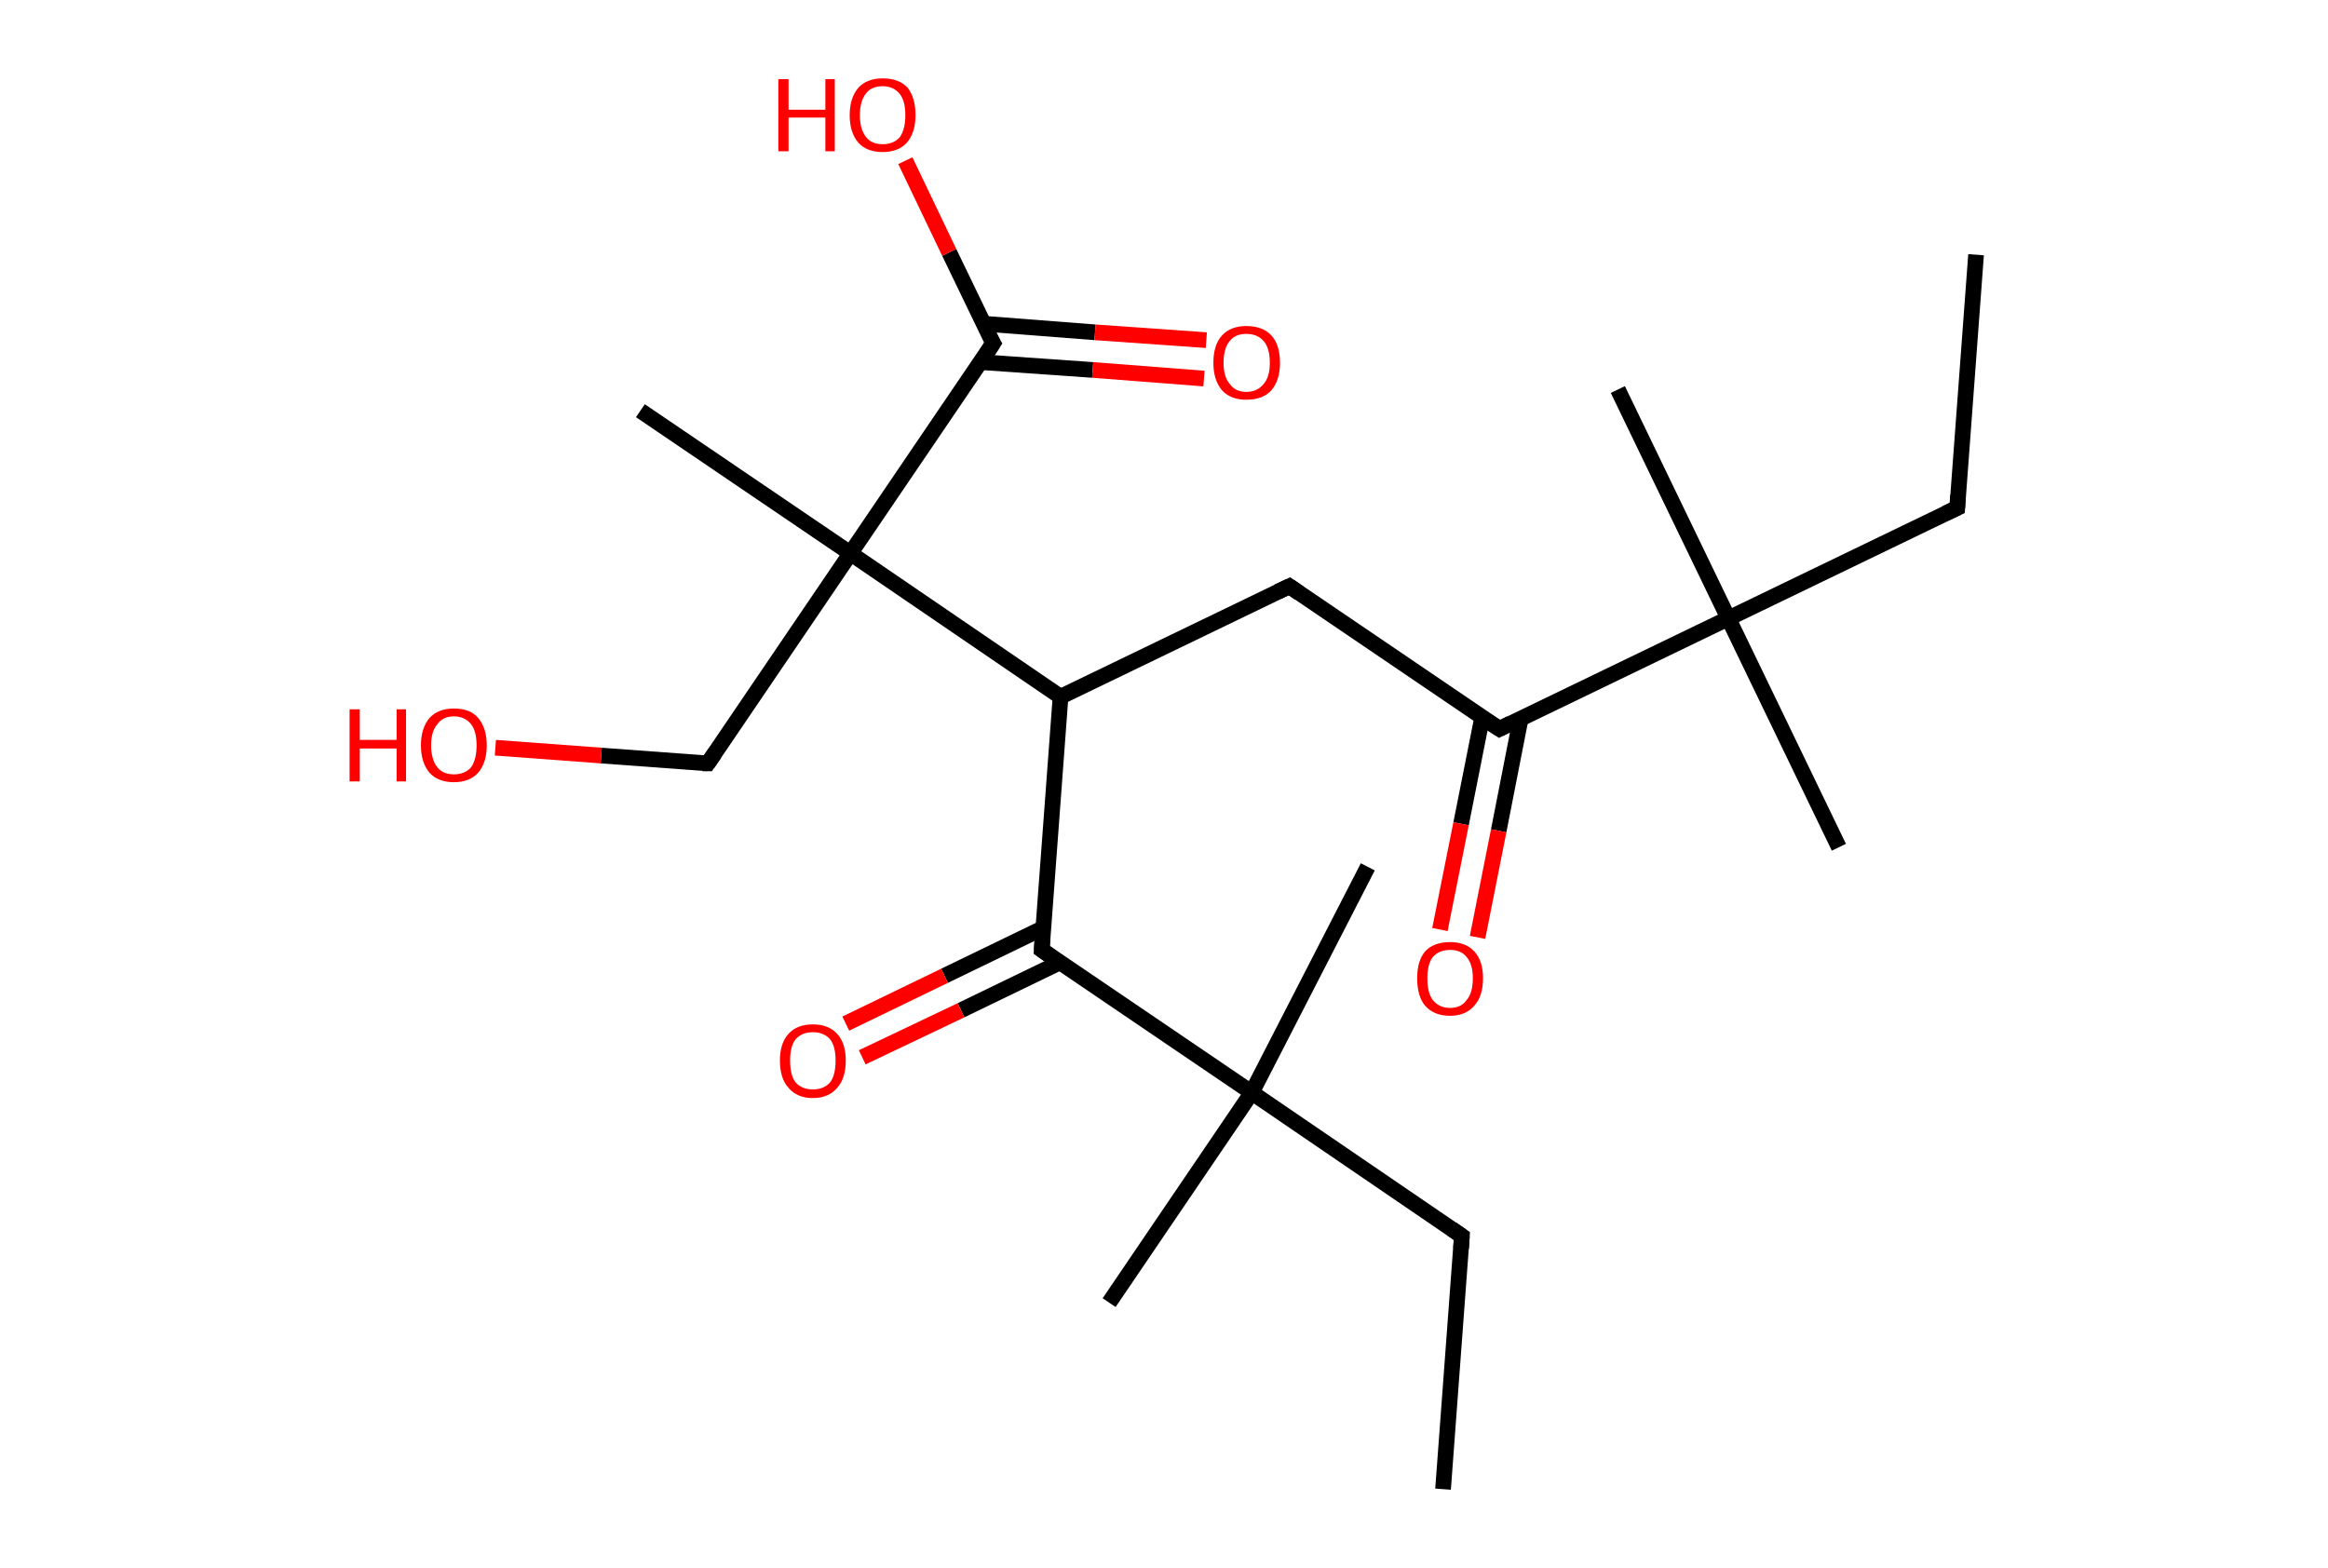 <?xml version='1.0' encoding='ASCII' standalone='yes'?>
<svg xmlns="http://www.w3.org/2000/svg" xmlns:rdkit="http://www.rdkit.org/xml" xmlns:xlink="http://www.w3.org/1999/xlink" version="1.1" baseProfile="full" xml:space="preserve" width="297px" height="200px" viewBox="0 0 297 200">
<!-- END OF HEADER -->
<rect style="opacity:1.0;fill:#FFFFFF;stroke:none" width="297.0" height="200.0" x="0.0" y="0.0"> </rect>
<path class="bond-0 atom-0 atom-1" d="M 252.1,32.5 L 249.7,64.8" style="fill:none;fill-rule:evenodd;stroke:#000000;stroke-width:2.0px;stroke-linecap:butt;stroke-linejoin:miter;stroke-opacity:1"/>
<path class="bond-1 atom-1 atom-2" d="M 249.7,64.8 L 220.5,78.9" style="fill:none;fill-rule:evenodd;stroke:#000000;stroke-width:2.0px;stroke-linecap:butt;stroke-linejoin:miter;stroke-opacity:1"/>
<path class="bond-2 atom-2 atom-3" d="M 220.5,78.9 L 206.4,49.7" style="fill:none;fill-rule:evenodd;stroke:#000000;stroke-width:2.0px;stroke-linecap:butt;stroke-linejoin:miter;stroke-opacity:1"/>
<path class="bond-3 atom-2 atom-4" d="M 220.5,78.9 L 234.6,108.1" style="fill:none;fill-rule:evenodd;stroke:#000000;stroke-width:2.0px;stroke-linecap:butt;stroke-linejoin:miter;stroke-opacity:1"/>
<path class="bond-4 atom-2 atom-5" d="M 220.5,78.9 L 191.3,93.0" style="fill:none;fill-rule:evenodd;stroke:#000000;stroke-width:2.0px;stroke-linecap:butt;stroke-linejoin:miter;stroke-opacity:1"/>
<path class="bond-5 atom-5 atom-6" d="M 189.1,91.5 L 186.4,105.1" style="fill:none;fill-rule:evenodd;stroke:#000000;stroke-width:2.0px;stroke-linecap:butt;stroke-linejoin:miter;stroke-opacity:1"/>
<path class="bond-5 atom-5 atom-6" d="M 186.4,105.1 L 183.7,118.6" style="fill:none;fill-rule:evenodd;stroke:#FF0000;stroke-width:2.0px;stroke-linecap:butt;stroke-linejoin:miter;stroke-opacity:1"/>
<path class="bond-5 atom-5 atom-6" d="M 194.0,91.7 L 191.2,106.0" style="fill:none;fill-rule:evenodd;stroke:#000000;stroke-width:2.0px;stroke-linecap:butt;stroke-linejoin:miter;stroke-opacity:1"/>
<path class="bond-5 atom-5 atom-6" d="M 191.2,106.0 L 188.5,119.6" style="fill:none;fill-rule:evenodd;stroke:#FF0000;stroke-width:2.0px;stroke-linecap:butt;stroke-linejoin:miter;stroke-opacity:1"/>
<path class="bond-6 atom-5 atom-7" d="M 191.3,93.0 L 164.5,74.8" style="fill:none;fill-rule:evenodd;stroke:#000000;stroke-width:2.0px;stroke-linecap:butt;stroke-linejoin:miter;stroke-opacity:1"/>
<path class="bond-7 atom-7 atom-8" d="M 164.5,74.8 L 135.3,88.9" style="fill:none;fill-rule:evenodd;stroke:#000000;stroke-width:2.0px;stroke-linecap:butt;stroke-linejoin:miter;stroke-opacity:1"/>
<path class="bond-8 atom-8 atom-9" d="M 135.3,88.9 L 132.9,121.2" style="fill:none;fill-rule:evenodd;stroke:#000000;stroke-width:2.0px;stroke-linecap:butt;stroke-linejoin:miter;stroke-opacity:1"/>
<path class="bond-9 atom-9 atom-10" d="M 133.1,118.4 L 120.5,124.5" style="fill:none;fill-rule:evenodd;stroke:#000000;stroke-width:2.0px;stroke-linecap:butt;stroke-linejoin:miter;stroke-opacity:1"/>
<path class="bond-9 atom-9 atom-10" d="M 120.5,124.5 L 107.9,130.6" style="fill:none;fill-rule:evenodd;stroke:#FF0000;stroke-width:2.0px;stroke-linecap:butt;stroke-linejoin:miter;stroke-opacity:1"/>
<path class="bond-9 atom-9 atom-10" d="M 135.2,122.8 L 122.6,128.9" style="fill:none;fill-rule:evenodd;stroke:#000000;stroke-width:2.0px;stroke-linecap:butt;stroke-linejoin:miter;stroke-opacity:1"/>
<path class="bond-9 atom-9 atom-10" d="M 122.6,128.9 L 110.0,134.9" style="fill:none;fill-rule:evenodd;stroke:#FF0000;stroke-width:2.0px;stroke-linecap:butt;stroke-linejoin:miter;stroke-opacity:1"/>
<path class="bond-10 atom-9 atom-11" d="M 132.9,121.2 L 159.7,139.4" style="fill:none;fill-rule:evenodd;stroke:#000000;stroke-width:2.0px;stroke-linecap:butt;stroke-linejoin:miter;stroke-opacity:1"/>
<path class="bond-11 atom-11 atom-12" d="M 159.7,139.4 L 141.5,166.2" style="fill:none;fill-rule:evenodd;stroke:#000000;stroke-width:2.0px;stroke-linecap:butt;stroke-linejoin:miter;stroke-opacity:1"/>
<path class="bond-12 atom-11 atom-13" d="M 159.7,139.4 L 174.5,110.6" style="fill:none;fill-rule:evenodd;stroke:#000000;stroke-width:2.0px;stroke-linecap:butt;stroke-linejoin:miter;stroke-opacity:1"/>
<path class="bond-13 atom-11 atom-14" d="M 159.7,139.4 L 186.5,157.7" style="fill:none;fill-rule:evenodd;stroke:#000000;stroke-width:2.0px;stroke-linecap:butt;stroke-linejoin:miter;stroke-opacity:1"/>
<path class="bond-14 atom-14 atom-15" d="M 186.5,157.7 L 184.1,190.0" style="fill:none;fill-rule:evenodd;stroke:#000000;stroke-width:2.0px;stroke-linecap:butt;stroke-linejoin:miter;stroke-opacity:1"/>
<path class="bond-15 atom-8 atom-16" d="M 135.3,88.9 L 108.5,70.6" style="fill:none;fill-rule:evenodd;stroke:#000000;stroke-width:2.0px;stroke-linecap:butt;stroke-linejoin:miter;stroke-opacity:1"/>
<path class="bond-16 atom-16 atom-17" d="M 108.5,70.6 L 81.7,52.4" style="fill:none;fill-rule:evenodd;stroke:#000000;stroke-width:2.0px;stroke-linecap:butt;stroke-linejoin:miter;stroke-opacity:1"/>
<path class="bond-17 atom-16 atom-18" d="M 108.5,70.6 L 90.3,97.4" style="fill:none;fill-rule:evenodd;stroke:#000000;stroke-width:2.0px;stroke-linecap:butt;stroke-linejoin:miter;stroke-opacity:1"/>
<path class="bond-18 atom-18 atom-19" d="M 90.3,97.4 L 76.7,96.4" style="fill:none;fill-rule:evenodd;stroke:#000000;stroke-width:2.0px;stroke-linecap:butt;stroke-linejoin:miter;stroke-opacity:1"/>
<path class="bond-18 atom-18 atom-19" d="M 76.7,96.4 L 63.2,95.4" style="fill:none;fill-rule:evenodd;stroke:#FF0000;stroke-width:2.0px;stroke-linecap:butt;stroke-linejoin:miter;stroke-opacity:1"/>
<path class="bond-19 atom-16 atom-20" d="M 108.5,70.6 L 126.7,43.8" style="fill:none;fill-rule:evenodd;stroke:#000000;stroke-width:2.0px;stroke-linecap:butt;stroke-linejoin:miter;stroke-opacity:1"/>
<path class="bond-20 atom-20 atom-21" d="M 125.1,46.2 L 139.4,47.2" style="fill:none;fill-rule:evenodd;stroke:#000000;stroke-width:2.0px;stroke-linecap:butt;stroke-linejoin:miter;stroke-opacity:1"/>
<path class="bond-20 atom-20 atom-21" d="M 139.4,47.2 L 153.6,48.3" style="fill:none;fill-rule:evenodd;stroke:#FF0000;stroke-width:2.0px;stroke-linecap:butt;stroke-linejoin:miter;stroke-opacity:1"/>
<path class="bond-20 atom-20 atom-21" d="M 125.5,41.3 L 139.7,42.4" style="fill:none;fill-rule:evenodd;stroke:#000000;stroke-width:2.0px;stroke-linecap:butt;stroke-linejoin:miter;stroke-opacity:1"/>
<path class="bond-20 atom-20 atom-21" d="M 139.7,42.4 L 153.9,43.4" style="fill:none;fill-rule:evenodd;stroke:#FF0000;stroke-width:2.0px;stroke-linecap:butt;stroke-linejoin:miter;stroke-opacity:1"/>
<path class="bond-21 atom-20 atom-22" d="M 126.7,43.8 L 121.1,32.2" style="fill:none;fill-rule:evenodd;stroke:#000000;stroke-width:2.0px;stroke-linecap:butt;stroke-linejoin:miter;stroke-opacity:1"/>
<path class="bond-21 atom-20 atom-22" d="M 121.1,32.2 L 115.5,20.5" style="fill:none;fill-rule:evenodd;stroke:#FF0000;stroke-width:2.0px;stroke-linecap:butt;stroke-linejoin:miter;stroke-opacity:1"/>
<path d="M 249.8,63.2 L 249.7,64.8 L 248.2,65.5" style="fill:none;stroke:#000000;stroke-width:2.0px;stroke-linecap:butt;stroke-linejoin:miter;stroke-opacity:1;"/>
<path d="M 192.7,92.3 L 191.3,93.0 L 189.9,92.1" style="fill:none;stroke:#000000;stroke-width:2.0px;stroke-linecap:butt;stroke-linejoin:miter;stroke-opacity:1;"/>
<path d="M 165.8,75.7 L 164.5,74.8 L 163.0,75.5" style="fill:none;stroke:#000000;stroke-width:2.0px;stroke-linecap:butt;stroke-linejoin:miter;stroke-opacity:1;"/>
<path d="M 133.0,119.6 L 132.9,121.2 L 134.2,122.1" style="fill:none;stroke:#000000;stroke-width:2.0px;stroke-linecap:butt;stroke-linejoin:miter;stroke-opacity:1;"/>
<path d="M 185.2,156.8 L 186.5,157.7 L 186.4,159.3" style="fill:none;stroke:#000000;stroke-width:2.0px;stroke-linecap:butt;stroke-linejoin:miter;stroke-opacity:1;"/>
<path d="M 91.2,96.1 L 90.3,97.4 L 89.6,97.4" style="fill:none;stroke:#000000;stroke-width:2.0px;stroke-linecap:butt;stroke-linejoin:miter;stroke-opacity:1;"/>
<path d="M 125.8,45.2 L 126.7,43.8 L 126.4,43.3" style="fill:none;stroke:#000000;stroke-width:2.0px;stroke-linecap:butt;stroke-linejoin:miter;stroke-opacity:1;"/>
<path class="atom-6" d="M 180.8 124.8 Q 180.8 122.6, 181.8 121.4 Q 182.9 120.2, 185.0 120.2 Q 187.0 120.2, 188.1 121.4 Q 189.2 122.6, 189.2 124.8 Q 189.2 127.1, 188.1 128.3 Q 187.0 129.6, 185.0 129.6 Q 182.9 129.6, 181.8 128.3 Q 180.8 127.1, 180.8 124.8 M 185.0 128.6 Q 186.4 128.6, 187.1 127.6 Q 187.9 126.7, 187.9 124.8 Q 187.9 123.0, 187.1 122.1 Q 186.4 121.2, 185.0 121.2 Q 183.6 121.2, 182.8 122.1 Q 182.1 123.0, 182.1 124.8 Q 182.1 126.7, 182.8 127.6 Q 183.6 128.6, 185.0 128.6 " fill="#FF0000"/>
<path class="atom-10" d="M 99.5 135.3 Q 99.5 133.1, 100.6 131.9 Q 101.7 130.7, 103.7 130.7 Q 105.7 130.7, 106.8 131.9 Q 107.9 133.1, 107.9 135.3 Q 107.9 137.6, 106.8 138.8 Q 105.7 140.1, 103.7 140.1 Q 101.7 140.1, 100.6 138.8 Q 99.5 137.6, 99.5 135.3 M 103.7 139.0 Q 105.1 139.0, 105.9 138.1 Q 106.6 137.2, 106.6 135.3 Q 106.6 133.5, 105.9 132.6 Q 105.1 131.7, 103.7 131.7 Q 102.3 131.7, 101.5 132.6 Q 100.8 133.5, 100.8 135.3 Q 100.8 137.2, 101.5 138.1 Q 102.3 139.0, 103.7 139.0 " fill="#FF0000"/>
<path class="atom-19" d="M 44.6 90.5 L 45.9 90.5 L 45.9 94.4 L 50.6 94.4 L 50.6 90.5 L 51.8 90.5 L 51.8 99.7 L 50.6 99.7 L 50.6 95.5 L 45.9 95.5 L 45.9 99.7 L 44.6 99.7 L 44.6 90.5 " fill="#FF0000"/>
<path class="atom-19" d="M 53.7 95.1 Q 53.7 92.9, 54.8 91.6 Q 55.9 90.4, 57.9 90.4 Q 60.0 90.4, 61.0 91.6 Q 62.1 92.9, 62.1 95.1 Q 62.1 97.3, 61.0 98.6 Q 59.9 99.8, 57.9 99.8 Q 55.9 99.8, 54.8 98.6 Q 53.7 97.3, 53.7 95.1 M 57.9 98.8 Q 59.3 98.8, 60.1 97.9 Q 60.8 96.9, 60.8 95.1 Q 60.8 93.3, 60.1 92.4 Q 59.3 91.4, 57.9 91.4 Q 56.5 91.4, 55.8 92.4 Q 55.0 93.3, 55.0 95.1 Q 55.0 96.9, 55.8 97.9 Q 56.5 98.8, 57.9 98.8 " fill="#FF0000"/>
<path class="atom-21" d="M 154.8 46.3 Q 154.8 44.0, 155.9 42.8 Q 157.0 41.6, 159.0 41.6 Q 161.1 41.6, 162.2 42.8 Q 163.3 44.0, 163.3 46.3 Q 163.3 48.5, 162.2 49.8 Q 161.1 51.0, 159.0 51.0 Q 157.0 51.0, 155.9 49.8 Q 154.8 48.5, 154.8 46.3 M 159.0 50.0 Q 160.4 50.0, 161.2 49.0 Q 162.0 48.1, 162.0 46.3 Q 162.0 44.4, 161.2 43.5 Q 160.4 42.6, 159.0 42.6 Q 157.6 42.6, 156.9 43.5 Q 156.1 44.4, 156.1 46.3 Q 156.1 48.1, 156.9 49.0 Q 157.6 50.0, 159.0 50.0 " fill="#FF0000"/>
<path class="atom-22" d="M 99.3 10.1 L 100.6 10.1 L 100.6 14.0 L 105.3 14.0 L 105.3 10.1 L 106.5 10.1 L 106.5 19.3 L 105.3 19.3 L 105.3 15.0 L 100.6 15.0 L 100.6 19.3 L 99.3 19.3 L 99.3 10.1 " fill="#FF0000"/>
<path class="atom-22" d="M 108.4 14.7 Q 108.4 12.5, 109.5 11.2 Q 110.6 10.0, 112.6 10.0 Q 114.7 10.0, 115.8 11.2 Q 116.8 12.5, 116.8 14.7 Q 116.8 16.9, 115.7 18.2 Q 114.6 19.4, 112.6 19.4 Q 110.6 19.4, 109.5 18.2 Q 108.4 16.9, 108.4 14.7 M 112.6 18.4 Q 114.0 18.4, 114.8 17.5 Q 115.5 16.5, 115.5 14.7 Q 115.5 12.9, 114.8 12.0 Q 114.0 11.0, 112.6 11.0 Q 111.2 11.0, 110.5 11.9 Q 109.7 12.9, 109.7 14.7 Q 109.7 16.5, 110.5 17.5 Q 111.2 18.4, 112.6 18.4 " fill="#FF0000"/>
</svg>
